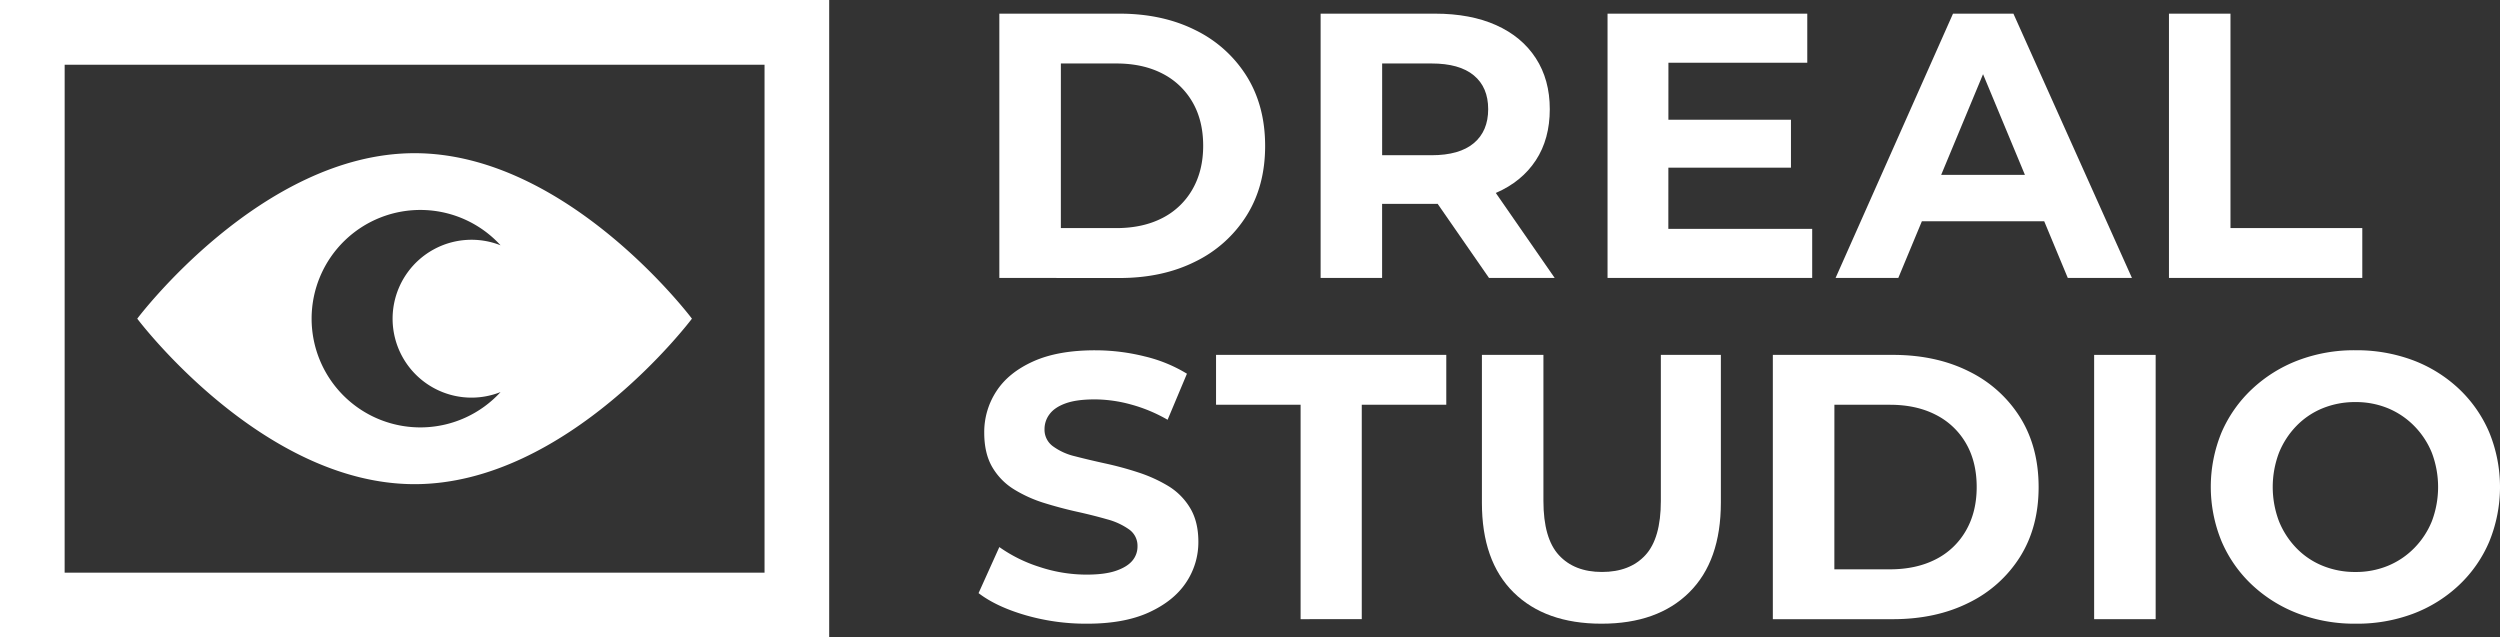 <svg id="Layer_1" data-name="Layer 1" xmlns="http://www.w3.org/2000/svg" viewBox="0 0 1422.42 362.63"><rect x="0" y="0" width="1422.42" height="362.63" fill="#333333" stroke="none"/><defs><style>.cls-1{fill:#fff;}</style></defs><path class="cls-1" d="M568.59,158.13V7.77H636.9q24.48,0,43.17,9.34a71.13,71.13,0,0,1,29.22,26.21Q719.81,60.18,719.82,83t-10.53,39.63a71.06,71.06,0,0,1-29.22,26.21q-18.68,9.35-43.17,9.34Zm35-28.35h31.58q15,0,26.1-5.69a41.13,41.13,0,0,0,17.18-16.33q6.12-10.64,6.12-24.81,0-14.39-6.12-24.92a41.38,41.38,0,0,0-17.18-16.22q-11.07-5.69-26.1-5.69H603.6Z"/><path class="cls-1" d="M751.39,158.13V7.77h65.09q20.19,0,34.8,6.55t22.55,18.79q7.95,12.26,7.95,29,0,17-7.95,29.11t-22.55,18.47Q836.67,116,816.48,116h-46l15.89-15v57.14Zm35-53.27L770.51,88.32h44q15.88,0,24.05-6.87t8.17-19.34q0-12.45-8.17-19.22t-24.05-6.77h-44L786.4,19.58Zm60.8,53.27-37.81-54.56h37.38l37.8,54.56Z"/><path class="cls-1" d="M949.23,130.21h81.85v27.92H914.64V7.77h113.64V35.69h-79Zm-2.58-62.08H1019V95.41H946.65Z"/><path class="cls-1" d="M1044.39,158.13,1111.2,7.77h34.37L1213,158.13H1176.5L1121.29,25.38h14l-55.21,132.75Zm33.73-32.22,8.8-26.42h77.77l9,26.42Z"/><path class="cls-1" d="M1234.07,158.13V7.77h35v122h75v28.35Z"/><path class="cls-1" d="M618.21,354.86a123.57,123.57,0,0,1-34.7-4.83q-16.63-4.83-26.74-12.56l11.82-26.21a82.35,82.35,0,0,0,22.77,11.28,85.17,85.17,0,0,0,26.85,4.4q10.31,0,16.64-2.15t9.35-5.69a12.41,12.41,0,0,0,3-8.27,11.33,11.33,0,0,0-4.73-9.56,38.75,38.75,0,0,0-12.56-5.8q-7.84-2.25-17.08-4.3t-18.58-4.94a74.91,74.91,0,0,1-17.19-7.73,36.33,36.33,0,0,1-12.46-12.67Q560,258,560,246.17a42.38,42.38,0,0,1,6.88-23.52q6.87-10.64,20.94-17t35.34-6.34a116.09,116.09,0,0,1,28,3.44,82.92,82.92,0,0,1,24.17,9.88l-11,26.21a87.27,87.27,0,0,0-20.84-8.7,78.75,78.75,0,0,0-20.62-2.9q-10.3,0-16.54,2.25t-9.13,6.12a14,14,0,0,0-2.9,8.6,11.6,11.6,0,0,0,4.73,9.66,34.57,34.57,0,0,0,12.46,5.7q7.73,2,17.18,4.08a188.28,188.28,0,0,1,18.69,5.05,82.68,82.68,0,0,1,17,7.62A36.64,36.64,0,0,1,677,288.81q4.83,7.85,4.83,19.44a41.11,41.11,0,0,1-7,23.2q-7,10.53-21.16,17T618.21,354.86Z"/><path class="cls-1" d="M740,352.29v-122H691.89V201.92h131v28.35H774.8v122Z"/><path class="cls-1" d="M911.21,354.86q-32,0-50.05-17.82t-18-51.13v-84h35v83.13q0,21.27,8.81,30.83t24.49,9.56q15.89,0,24.7-9.56t8.81-30.83V201.92h34.15v84q0,33.3-18,51.13T911.21,354.86Z"/><path class="cls-1" d="M1008.69,352.29V201.92H1077q24.48,0,43.17,9.34a71.13,71.13,0,0,1,29.22,26.21q10.51,16.86,10.52,39.63t-10.52,39.64a71.11,71.11,0,0,1-29.22,26.2q-18.69,9.35-43.17,9.35Zm35-28.36h31.58q15,0,26.1-5.69a41.07,41.07,0,0,0,17.18-16.33q6.12-10.62,6.12-24.81,0-14.39-6.12-24.91A41.25,41.25,0,0,0,1101.39,236q-11.07-5.7-26.1-5.7h-31.58Z"/><path class="cls-1" d="M1191.5,352.29V201.92h35V352.29Z"/><path class="cls-1" d="M1340.36,354.86a90.66,90.66,0,0,1-32.86-5.79,79.37,79.37,0,0,1-26.21-16.33A73.72,73.72,0,0,1,1264,308a81.4,81.4,0,0,1,0-62,74,74,0,0,1,17.29-24.59,79.59,79.59,0,0,1,26.1-16.33,89.64,89.64,0,0,1,32.76-5.8,91.4,91.4,0,0,1,32.76,5.69,78.55,78.55,0,0,1,26.1,16.22A73.86,73.86,0,0,1,1416.3,246a82.05,82.05,0,0,1,0,62.19A73.41,73.41,0,0,1,1399,333a78.23,78.23,0,0,1-26.1,16.22A90.58,90.58,0,0,1,1340.36,354.86Zm-.21-29.42a47.8,47.8,0,0,0,18.58-3.55,45.05,45.05,0,0,0,14.93-10.09,46.69,46.69,0,0,0,10-15.26,55.15,55.15,0,0,0,0-38.88,46.65,46.65,0,0,0-10-15.25,45.23,45.23,0,0,0-14.93-10.1,47.79,47.79,0,0,0-18.58-3.54,48.56,48.56,0,0,0-18.69,3.54,43.74,43.74,0,0,0-14.93,10.1,47.33,47.33,0,0,0-9.88,15.25,55.15,55.15,0,0,0,0,38.88,47.38,47.38,0,0,0,9.88,15.26,43.58,43.58,0,0,0,14.93,10.09A48.57,48.57,0,0,0,1340.15,325.44Z"/><path class="cls-1" d="M471.78,362.63H0V0H471.78Zm-435-36.79H435v-289H36.79Z"/><path class="cls-1" d="M235.89,87.16c-87.15,0-157.8,94.15-157.8,94.15s70.65,94.16,157.8,94.16,157.8-94.16,157.8-94.16S323,87.16,235.89,87.16Zm32.39,139.08a44.71,44.71,0,0,0,16.53-3.18,61.86,61.86,0,1,1,0-83.49,44.91,44.91,0,1,0-16.53,86.67Z"/></svg>